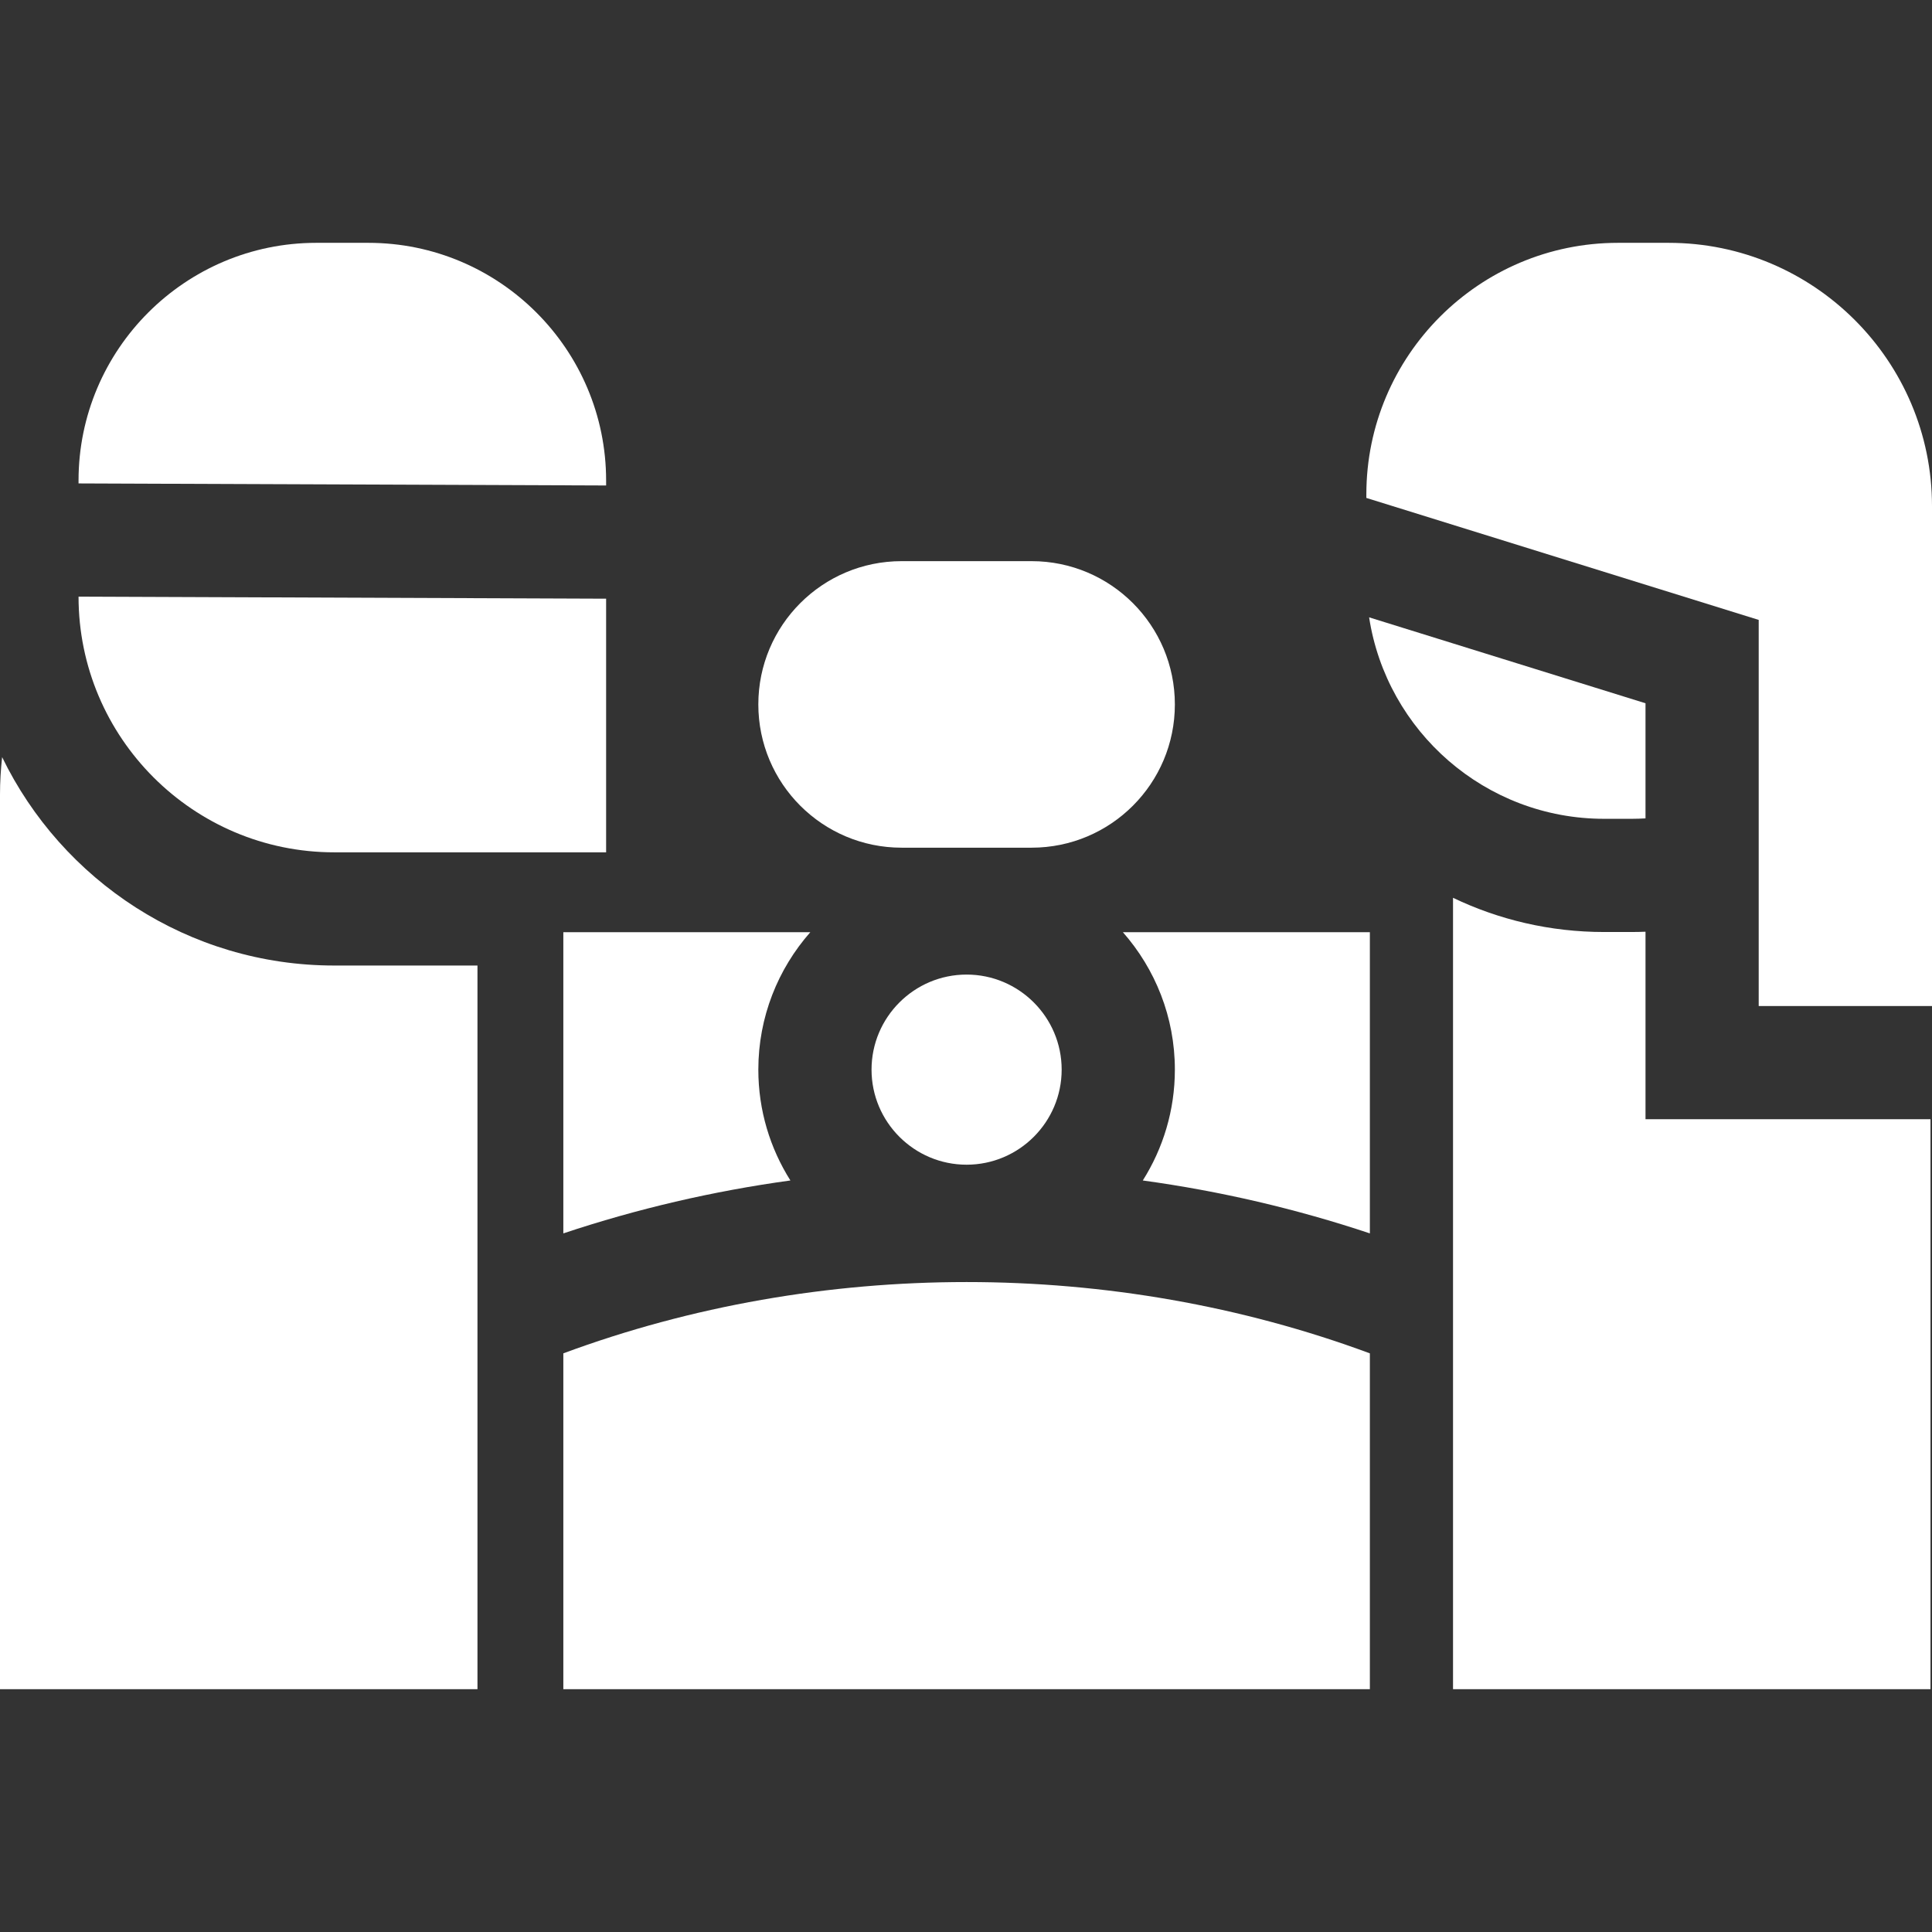<?xml version="1.0" encoding="iso-8859-1"?>
<!-- Generator: Adobe Illustrator 19.0.0, SVG Export Plug-In . SVG Version: 6.00 Build 0)  -->
<svg version="1.1" id="Capa_1" xmlns="http://www.w3.org/2000/svg" xmlns:xlink="http://www.w3.org/1999/xlink" x="0px" y="0px"
	 viewBox="0 0 512 512" style="enable-background:new 0 0 512 512;" xml:space="preserve">
<rect x="0" y="0" width="512" height="512" fill="#333333" stroke="none"/>
<g>
	<g>
		<path  fill="#fff" d="M436.076,296.61v-49.695c-1.204,0.046-2.411,0.078-3.626,0.078h-7.353c-14.324,0-27.901-3.258-40.032-9.067v209.722H511.6
			V296.61H436.076z"/>
	</g>
</g>
<g>
	<g>
		<path  fill="#fff" d="M362.829,163.6c4.64,30.194,30.795,53.392,62.268,53.392h7.353c1.218,0,2.425-0.043,3.626-0.112v-30.507L362.829,163.6z"
			/>
	</g>
</g>
<g>
	<g>
		<path  fill="#fff" d="M442.231,64.354h-13.458c-36.766,0-66.677,29.911-66.677,66.677v0.925l103.979,32.329V266.61H512V134.122
			C512,95.652,480.702,64.354,442.231,64.354z"/>
	</g>
</g>
<g>
	<g>
		<path  fill="#fff" d="M88.575,255.876L88.575,255.876c-38.671-0.001-72.167-22.572-88.013-55.23C0.205,203.899,0,207.217,0,210.607v237.04
			h126.535v-191.77H88.575z"/>
	</g>
</g>
<g>
	<g>
		<path  fill="#fff" d="M97.628,64.353H83.814c-34.738,0-63,28.262-63,63v0.761h0.116l139.698,0.543v-1.304
			C160.628,92.615,132.366,64.353,97.628,64.353z"/>
	</g>
</g>
<g>
	<g>
		<path  fill="#fff" d="M20.815,158.115c0,37.364,30.397,67.761,67.76,67.761h72.053v-67.218L20.815,158.115z"/>
	</g>
</g>
<g>
	<g>
		<path  fill="#fff" d="M256.158,258.272c-13.891,0-25.192,11.302-25.192,25.193s11.301,25.193,25.192,25.193
			c13.892,0,25.193-11.301,25.193-25.193C281.351,269.573,270.049,258.272,256.158,258.272z"/>
	</g>
</g>
<g>
	<g>
		<path  fill="#fff" d="M214.744,247.04h-65.455v79.821c19.561-6.521,39.667-11.21,60.176-14.023c-5.374-8.513-8.499-18.582-8.499-29.373
			C200.966,269.515,206.178,256.767,214.744,247.04z"/>
	</g>
</g>
<g>
	<g>
		<path  fill="#fff" d="M149.289,358.651v88.996h213.739v-88.995C295.038,333.457,217.279,333.457,149.289,358.651z"/>
	</g>
</g>
<g>
	<g>
		<path  fill="#fff" d="M297.574,247.04c8.565,9.728,13.778,22.476,13.778,36.426c0,10.791-3.124,20.859-8.499,29.373
			c20.508,2.813,40.615,7.502,60.176,14.023V247.04H297.574z"/>
	</g>
</g>
<g>
	<g>
		<path  fill="#fff" d="M273.383,148.71h-34.451c-20.969,0-37.967,16.999-37.967,37.967v0.001c0.001,20.969,16.999,37.967,37.968,37.967h34.451
			c20.969,0,37.967-16.999,37.967-37.967C311.351,165.709,294.352,148.71,273.383,148.71z"/>
	</g>
</g>
<g>
</g>
<g>
</g>
<g>
</g>
<g>
</g>
<g>
</g>
<g>
</g>
<g>
</g>
<g>
</g>
<g>
</g>
<g>
</g>
<g>
</g>
<g>
</g>
<g>
</g>
<g>
</g>
<g>
</g>
</svg>
